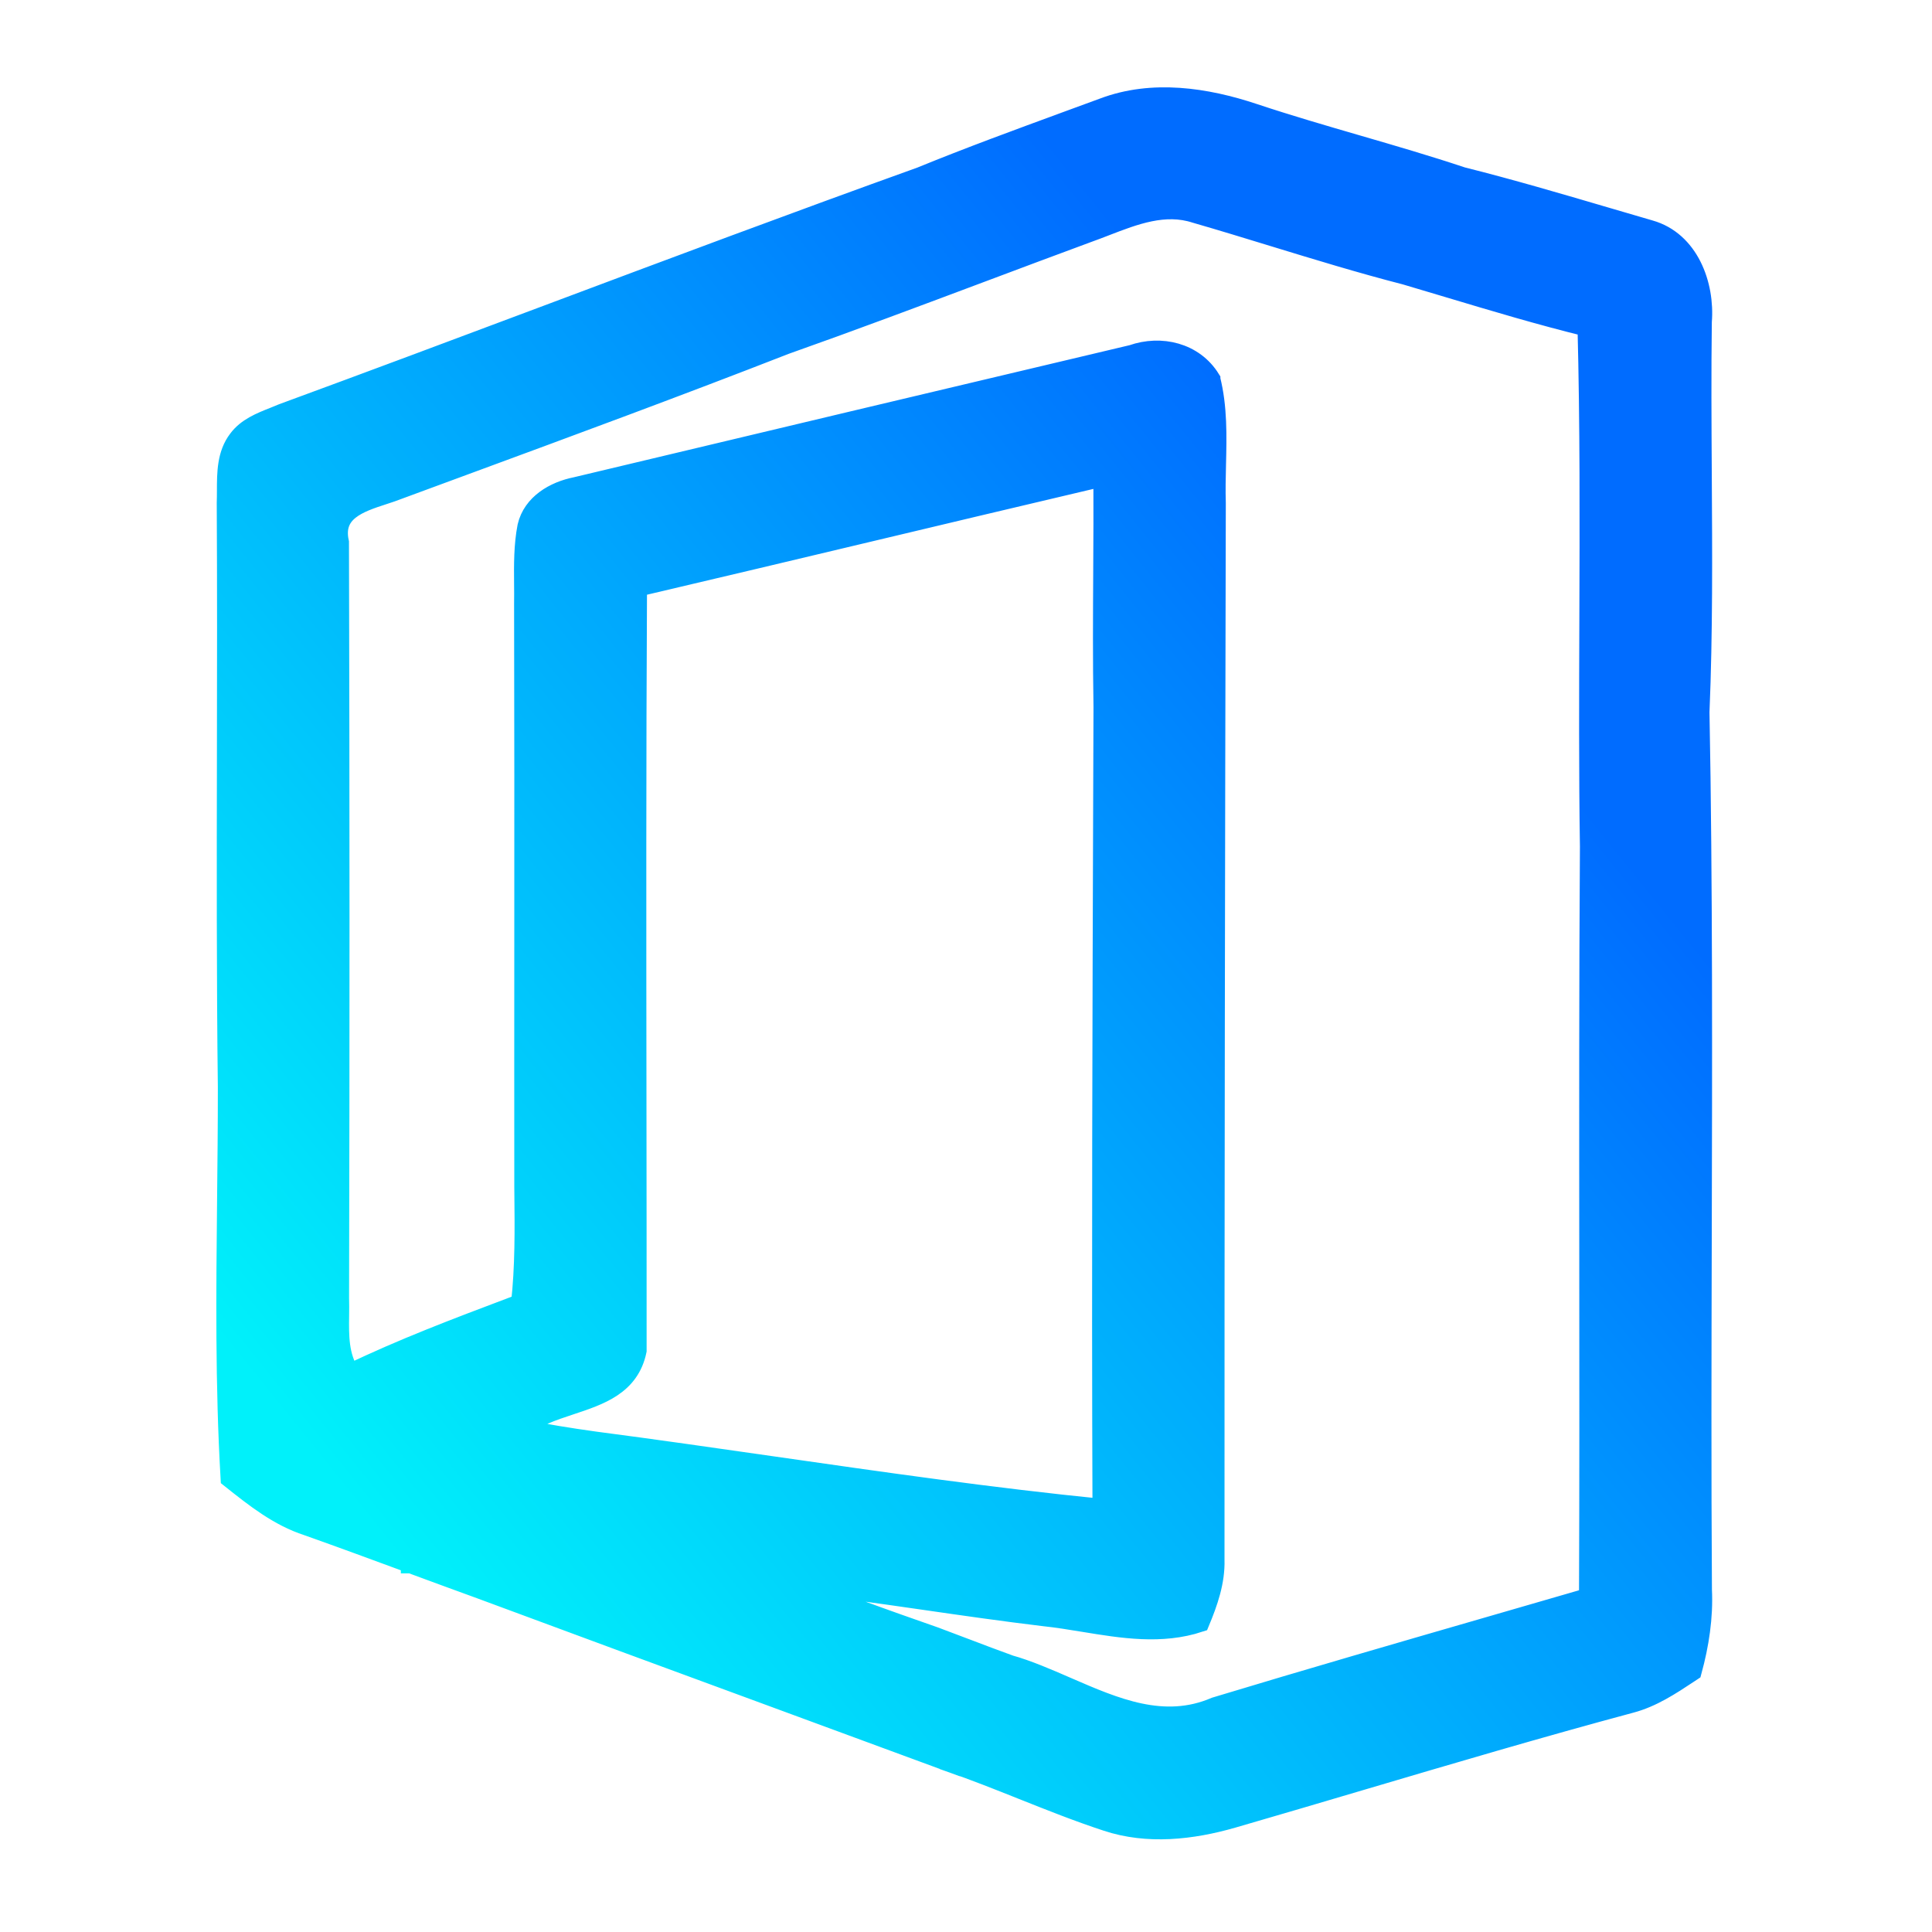 <?xml version="1.0" encoding="UTF-8" standalone="no"?>
<svg
   width="192"
   height="192"
   viewBox="0 0 192 192"
   fill="none"
   version="1.1"
   id="svg4"
   sodipodi:docname="libreoffice-main-og copy.svg"
   inkscape:version="1.3.2 (091e20ef0f, 2023-11-25, custom)"
   xmlns:inkscape="http://www.inkscape.org/namespaces/inkscape"
   xmlns:sodipodi="http://sodipodi.sourceforge.net/DTD/sodipodi-0.dtd"
   xmlns="http://www.w3.org/2000/svg"
   xmlns:svg="http://www.w3.org/2000/svg">
  <sodipodi:namedview
     id="namedview4"
     pagecolor="#ffffff"
     bordercolor="#666666"
     borderopacity="1.0"
     inkscape:showpageshadow="2"
     inkscape:pageopacity="0.0"
     inkscape:pagecheckerboard="0"
     inkscape:deskcolor="#d1d1d1"
     inkscape:zoom="4.046875"
     inkscape:cx="96"
     inkscape:cy="96"
     inkscape:current-layer="svg4" />
  <path
     fill-rule="evenodd"
     clip-rule="evenodd"
     d="M124.63 11.3C119.84 9.7 114.52 8.9 109.67 10.73C108.478 11.17 107.286 11.607 106.094 12.043V12.044V12.044C101.213 13.833 96.334 15.621 91.519 17.59L91.519 17.59C79.048 22.071 66.636 26.724 54.224 31.377L54.223 31.378L54.223 31.378L54.222 31.378C45.525 34.638 36.828 37.899 28.11 41.1C27.823 41.223 27.527 41.341 27.23 41.459C25.909 41.982 24.545 42.523 23.68 43.69C22.563 45.147 22.56 46.991 22.557 48.765C22.556 49.182 22.555 49.596 22.54 50C22.587 58.254 22.572 66.507 22.558 74.761C22.538 85.927 22.518 97.094 22.65 108.26C24.775 106.658 26.668 104.802 28.561 102.946H28.561C29.928 101.606 31.295 100.266 32.75 99.02V99.02C31.295 100.266 29.928 101.606 28.561 102.946H28.561H28.561C26.668 104.802 24.775 106.657 22.65 108.26C22.65 111.872 22.613 115.486 22.575 119.102C22.478 128.371 22.381 137.646 22.92 146.89L23.011 146.962C25.332 148.809 27.698 150.692 30.57 151.62C34.001 152.837 37.418 154.097 40.836 155.357L40.836 155.358H40.837C43.146 156.209 45.455 157.061 47.77 157.9H47.77C57.213 161.409 66.671 164.888 76.129 168.367C82.224 170.609 88.319 172.851 94.409 175.1C94.514 171.843 96.669 169.446 98.752 167.129H98.752C99.259 166.565 99.762 166.006 100.23 165.44C98.863 164.942 97.505 164.426 96.148 163.91H96.148L96.148 163.909C95.053 163.493 93.958 163.076 92.859 162.67C87.879 160.93 82.909 159.17 78.04 157.15C82.644 157.665 87.229 158.326 91.816 158.987C95.784 159.56 99.754 160.132 103.74 160.61C105.053 160.749 106.376 160.966 107.702 161.183C111.544 161.813 115.418 162.449 119.21 161.2C120.03 159.23 120.75 157.18 120.69 155.02C120.68 120.02 120.74 85.01 120.82 50C120.779 48.721 120.809 47.435 120.84 46.148C120.907 43.309 120.974 40.468 120.28 37.702V37.7C118.64 35.04 115.37 34.27 112.52 35.27C94.08 39.63 75.65 44.02 57.23 48.41C55.11 48.83 52.94 50.08 52.42 52.33C52.057 54.2 52.073 56.108 52.089 58.014C52.095 58.677 52.101 59.339 52.09 60C52.12 71.37 52.114 82.74 52.109 94.112V94.113V94.116C52.106 102.076 52.102 110.037 52.11 118L52.115 118.452C52.154 122.162 52.194 125.88 51.78 129.58L50.852 129.93C45.438 131.973 40.002 134.024 34.79 136.54H34.79C33.64 134.799 33.667 132.738 33.695 130.718C33.702 130.139 33.71 129.564 33.69 129C33.75 103.96 33.75 78.93 33.68 53.9C33.001 50.807 35.696 49.931 38.094 49.15C38.628 48.976 39.146 48.807 39.61 48.62C41.762 47.825 43.915 47.032 46.068 46.238C56.748 42.302 67.425 38.366 78.02 34.23L78.02 34.23C84.573 31.911 91.08 29.47 97.585 27.03L97.585 27.03L97.586 27.029L97.587 27.029L97.587 27.029L97.588 27.029C101.097 25.713 104.605 24.396 108.12 23.1C108.694 22.896 109.274 22.672 109.859 22.446C112.743 21.331 115.742 20.172 118.81 21.17C121.404 21.919 123.988 22.71 126.572 23.502C130.92 24.833 135.27 26.165 139.68 27.3C141.099 27.718 142.516 28.143 143.935 28.568C148.524 29.944 153.117 31.322 157.77 32.46C158.022 42.15 157.988 51.843 157.954 61.535V61.536V61.536V61.536C157.927 69.098 157.9 76.66 158.01 84.22C160.638 81.992 162.597 79.194 164.558 76.392V76.392C165.925 74.44 167.292 72.486 168.89 70.72C169.213 62.86 169.164 54.978 169.115 47.096V47.096V47.096V47.096C169.084 42.052 169.053 37.008 169.12 31.97C169.42 28.29 167.82 23.96 163.95 22.87C162.489 22.447 161.03 22.018 159.572 21.589L159.568 21.588C154.826 20.194 150.086 18.801 145.3 17.6C141.858 16.453 138.377 15.44 134.897 14.428H134.896C131.459 13.428 128.023 12.428 124.63 11.3ZM76.854 145.735C70.937 144.885 65.022 144.035 59.1 143.26H59.1C56.63 142.91 54.16 142.55 51.73 141.96C53.071 140.801 54.878 140.202 56.671 139.608C59.628 138.629 62.544 137.662 63.26 134.22C63.264 126.015 63.254 117.81 63.245 109.605V109.604C63.225 92.508 63.206 75.411 63.3 58.31C71.18 56.463 79.052 54.589 86.923 52.714L86.923 52.714C93.885 51.056 100.845 49.398 107.81 47.76C108.04 47.705 108.387 47.625 108.733 47.545L108.735 47.545C109.083 47.465 109.43 47.385 109.66 47.33C109.677 50.448 109.66 53.567 109.643 56.685C109.618 61.207 109.593 65.728 109.67 70.249V70.25C109.662 72.561 109.654 74.872 109.646 77.183C109.562 101.442 109.478 125.701 109.57 149.96C98.633 148.865 87.742 147.3 76.854 145.735ZM164.559 76.392C162.597 79.194 160.639 81.992 158.01 84.22C157.922 97.882 157.934 111.544 157.946 125.206C157.955 136.384 157.965 147.562 157.92 158.74L157.13 159.02C154.285 159.846 151.438 160.669 148.592 161.493C139.313 164.176 130.032 166.859 120.78 169.66C115.659 171.861 110.807 169.75 106.018 167.666C104.083 166.824 102.158 165.987 100.23 165.44C99.762 166.006 99.259 166.565 98.752 167.129C96.669 169.446 94.515 171.843 94.41 175.1C96.851 175.942 99.249 176.898 101.646 177.854C104.406 178.954 107.165 180.054 109.99 180.98C114.05 182.33 118.44 181.83 122.48 180.67C126.708 179.446 130.929 178.197 135.149 176.949C144.095 174.304 153.04 171.659 162.05 169.24C164.17 168.682 166.003 167.47 167.812 166.273C167.915 166.205 168.018 166.138 168.12 166.07C168.84 163.43 169.26 160.72 169.13 157.99C169.054 146.354 169.084 134.716 169.113 123.079C169.158 105.623 169.202 88.168 168.89 70.72C167.293 72.485 165.925 74.44 164.559 76.392Z"
     stroke-width="2"
     id="path1"
     style="stroke:url(#paint1_linear);fill:url(#paint0_linear)" />
  <defs
     id="defs4">
    <linearGradient
       id="paint0_linear"
       x1="61.974"
       y1="182.792"
       x2="170.156"
       y2="95.734"
       gradientUnits="userSpaceOnUse">
      <stop
         stop-color="#00f1fa"
         id="stop1" />
      <stop
         offset="1"
         stop-color="#006cff"
         id="stop2" />
    </linearGradient>
    <linearGradient
       id="paint1_linear"
       x1="61.974"
       y1="182.792"
       x2="170.156"
       y2="95.734"
       gradientUnits="userSpaceOnUse">
      <stop
         stop-color="#00f1fa"
         id="stop3" />
      <stop
         offset="1"
         stop-color="#006cff"
         id="stop4" />
    </linearGradient>
  </defs>
</svg>
